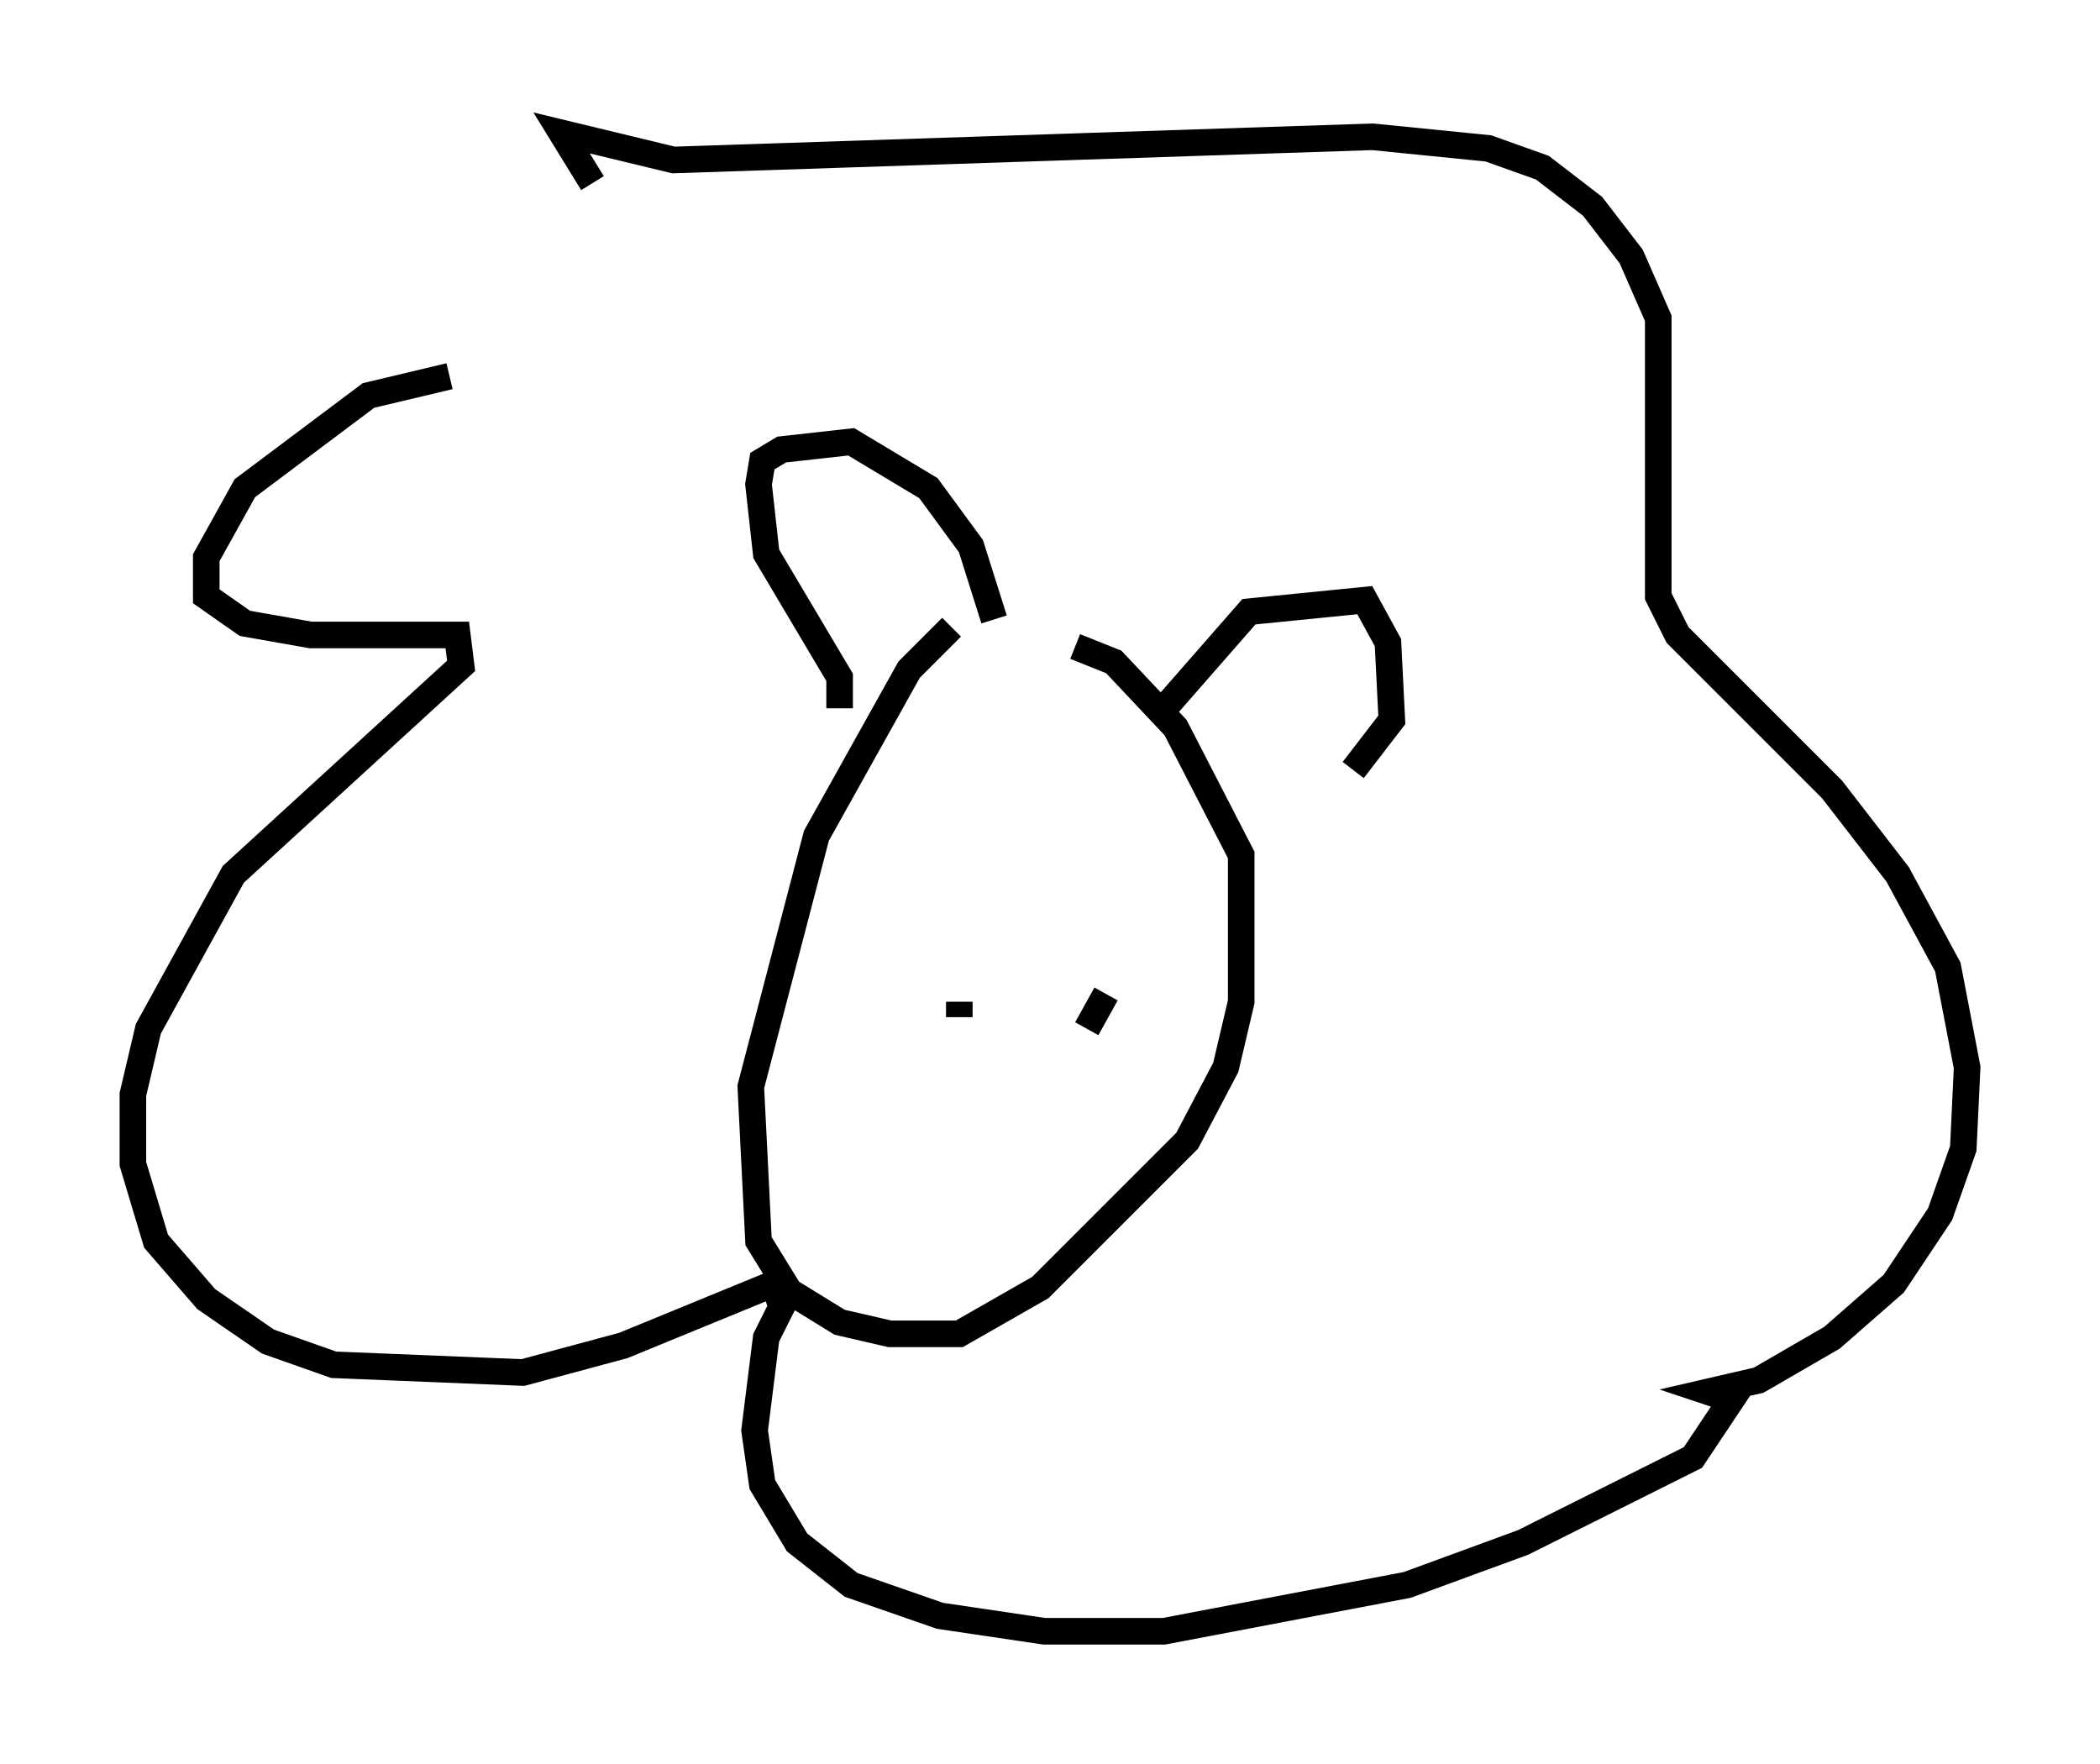 <?xml version="1.0" encoding="utf-8" ?>
<svg baseProfile="full" height="66.357" version="1.1" width="78.994" xmlns="http://www.w3.org/2000/svg" xmlns:ev="http://www.w3.org/2001/xml-events" xmlns:xlink="http://www.w3.org/1999/xlink"><defs /><rect fill="white" height="66.357" width="78.994" x="0" y="0" /><path d="M20.106, 14.587 m-3.196, -0.436 l-3.05, 0.726 -4.648, 3.486 l-1.453, 2.615 0.0, 1.453 l1.453, 1.017 2.469, 0.436 l5.52, 0.0 0.145, 1.162 l-8.57, 7.844 -3.196, 5.81 l-0.581, 2.469 0.0, 2.615 l0.872, 2.905 1.888, 2.179 l2.324, 1.598 2.469, 0.872 l7.117, 0.291 3.777, -1.017 l5.665, -2.324 0.291, 0.872 l-0.581, 1.162 -0.436, 3.486 l0.291, 2.034 1.307, 2.179 l2.034, 1.598 3.341, 1.162 l3.922, 0.581 4.503, 0.0 l9.151, -1.743 4.358, -1.598 l6.391, -3.196 1.453, -2.179 l-0.872, -0.291 1.888, -0.436 l2.76, -1.598 2.324, -2.034 l1.743, -2.615 0.872, -2.469 l0.145, -3.05 -0.726, -3.777 l-1.888, -3.486 -2.469, -3.196 l-5.81, -5.81 -0.726, -1.453 l0.0, -10.458 -1.017, -2.324 l-1.453, -1.888 -1.888, -1.453 l-2.034, -0.726 -4.358, -0.436 l-26.29, 0.872 -4.212, -1.017 l1.162, 1.888 m13.508, 16.704 l-1.598, 1.598 -3.486, 6.246 l-2.469, 9.441 0.291, 5.81 l1.162, 1.888 1.888, 1.162 l1.888, 0.436 2.615, 0.0 l3.05, -1.743 5.52, -5.52 l1.453, -2.76 0.581, -2.469 l0.0, -5.52 -2.469, -4.793 l-2.324, -2.469 -1.453, -0.581 m-8.86, 2.324 l0.0, -1.162 -2.76, -4.648 l-0.291, -2.615 0.145, -0.872 l0.726, -0.436 2.615, -0.291 l2.905, 1.743 1.598, 2.179 l0.872, 2.76 m6.536, 3.196 l3.05, -3.486 4.358, -0.436 l0.872, 1.598 0.145, 2.905 l-1.453, 1.888 m-14.816, 8.715 l0.0, 0.581 m5.52, -0.872 l-0.726, 1.307 m-13.654, 20.045 " fill="none" stroke="black" stroke-width="1" /></svg>